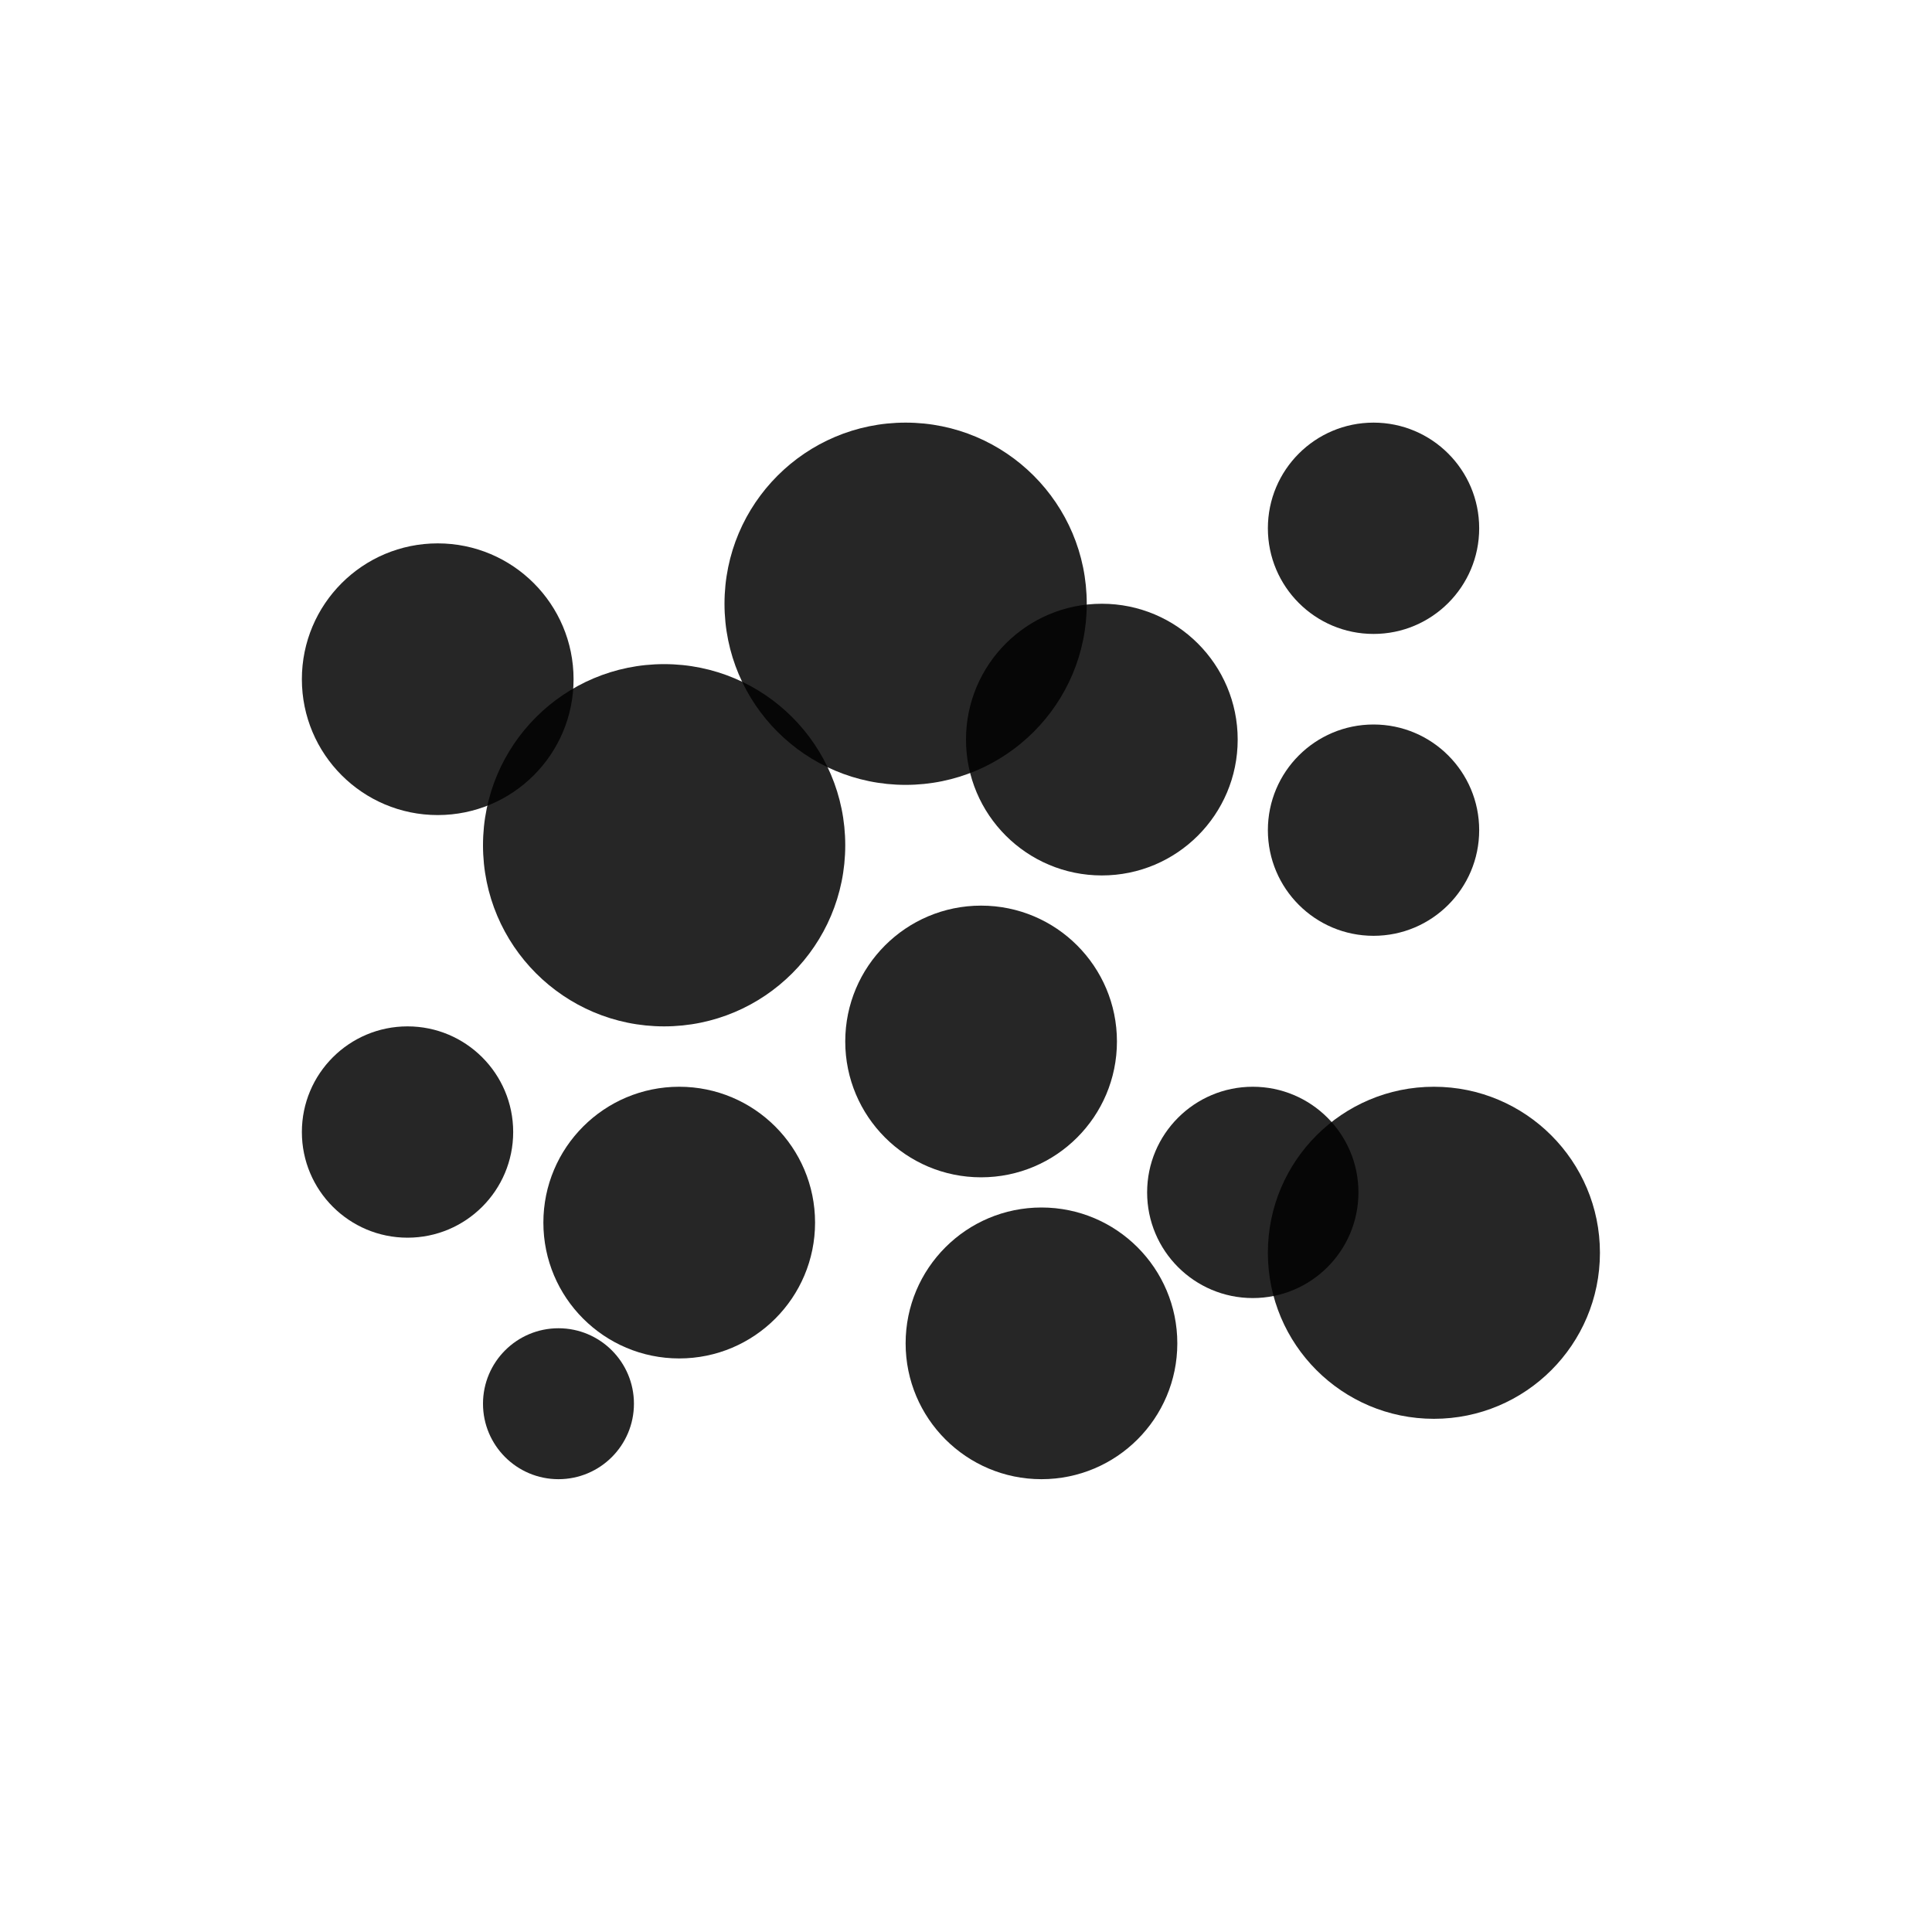 <svg width="32" height="32" viewBox="0 0 32 32" xmlns="http://www.w3.org/2000/svg">
<g opacity="0.85" filter="url(#filter0_f_54_91068)">
<circle cx="15" cy="10" r="3" />
</g>
<g opacity="0.85" filter="url(#filter1_f_54_91068)">
<circle cx="22.75" cy="8.75" r="1.75" />
</g>
<g opacity="0.85" filter="url(#filter2_f_54_91068)">
<circle cx="18.25" cy="12.25" r="2.25" />
</g>
<g opacity="0.85" filter="url(#filter3_f_54_91068)">
<circle cx="11" cy="14" r="3" />
</g>
<g opacity="0.85" filter="url(#filter4_f_54_91068)">
<circle cx="7.25" cy="11.25" r="2.25" />
</g>
<g opacity="0.85" filter="url(#filter5_f_54_91068)">
<circle cx="6.75" cy="18.75" r="1.75" />
</g>
<g opacity="0.85" filter="url(#filter6_f_54_91068)">
<circle cx="11.25" cy="20.25" r="2.25" />
</g>
<g opacity="0.85" filter="url(#filter7_f_54_91068)">
<circle cx="9.25" cy="23.25" r="1.25" />
</g>
<g opacity="0.85" filter="url(#filter8_f_54_91068)">
<circle cx="16.25" cy="17.25" r="2.25" />
</g>
<g opacity="0.85" filter="url(#filter9_f_54_91068)">
<circle cx="20.75" cy="19.75" r="1.75" />
</g>
<g opacity="0.85" filter="url(#filter10_f_54_91068)">
<circle cx="22.75" cy="13.75" r="1.75" />
</g>
<g opacity="0.85" filter="url(#filter11_f_54_91068)">
<circle cx="23.75" cy="20.75" r="2.75" />
</g>
<g opacity="0.85" filter="url(#filter12_f_54_91068)">
<circle cx="17.25" cy="22.25" r="2.25" />
</g>
<defs>
<filter id="filter0_f_54_91068" x="11.56" y="6.56" width="6.88" height="6.88" filterUnits="userSpaceOnUse" color-interpolation-filters="sRGB">
<feFlood flood-opacity="0" result="BackgroundImageFix"/>
<feBlend mode="normal" in="SourceGraphic" in2="BackgroundImageFix" result="shape"/>
<feGaussianBlur stdDeviation="0.22" result="effect1_foregroundBlur_54_91068"/>
</filter>
<filter id="filter1_f_54_91068" x="20.56" y="6.56" width="4.38" height="4.38" filterUnits="userSpaceOnUse" color-interpolation-filters="sRGB">
<feFlood flood-opacity="0" result="BackgroundImageFix"/>
<feBlend mode="normal" in="SourceGraphic" in2="BackgroundImageFix" result="shape"/>
<feGaussianBlur stdDeviation="0.22" result="effect1_foregroundBlur_54_91068"/>
</filter>
<filter id="filter2_f_54_91068" x="15.56" y="9.56" width="5.38" height="5.38" filterUnits="userSpaceOnUse" color-interpolation-filters="sRGB">
<feFlood flood-opacity="0" result="BackgroundImageFix"/>
<feBlend mode="normal" in="SourceGraphic" in2="BackgroundImageFix" result="shape"/>
<feGaussianBlur stdDeviation="0.22" result="effect1_foregroundBlur_54_91068"/>
</filter>
<filter id="filter3_f_54_91068" x="7.56" y="10.56" width="6.88" height="6.88" filterUnits="userSpaceOnUse" color-interpolation-filters="sRGB">
<feFlood flood-opacity="0" result="BackgroundImageFix"/>
<feBlend mode="normal" in="SourceGraphic" in2="BackgroundImageFix" result="shape"/>
<feGaussianBlur stdDeviation="0.22" result="effect1_foregroundBlur_54_91068"/>
</filter>
<filter id="filter4_f_54_91068" x="4.56" y="8.56" width="5.38" height="5.38" filterUnits="userSpaceOnUse" color-interpolation-filters="sRGB">
<feFlood flood-opacity="0" result="BackgroundImageFix"/>
<feBlend mode="normal" in="SourceGraphic" in2="BackgroundImageFix" result="shape"/>
<feGaussianBlur stdDeviation="0.22" result="effect1_foregroundBlur_54_91068"/>
</filter>
<filter id="filter5_f_54_91068" x="4.56" y="16.56" width="4.38" height="4.38" filterUnits="userSpaceOnUse" color-interpolation-filters="sRGB">
<feFlood flood-opacity="0" result="BackgroundImageFix"/>
<feBlend mode="normal" in="SourceGraphic" in2="BackgroundImageFix" result="shape"/>
<feGaussianBlur stdDeviation="0.22" result="effect1_foregroundBlur_54_91068"/>
</filter>
<filter id="filter6_f_54_91068" x="8.56" y="17.56" width="5.38" height="5.38" filterUnits="userSpaceOnUse" color-interpolation-filters="sRGB">
<feFlood flood-opacity="0" result="BackgroundImageFix"/>
<feBlend mode="normal" in="SourceGraphic" in2="BackgroundImageFix" result="shape"/>
<feGaussianBlur stdDeviation="0.22" result="effect1_foregroundBlur_54_91068"/>
</filter>
<filter id="filter7_f_54_91068" x="7.56" y="21.56" width="3.38" height="3.38" filterUnits="userSpaceOnUse" color-interpolation-filters="sRGB">
<feFlood flood-opacity="0" result="BackgroundImageFix"/>
<feBlend mode="normal" in="SourceGraphic" in2="BackgroundImageFix" result="shape"/>
<feGaussianBlur stdDeviation="0.22" result="effect1_foregroundBlur_54_91068"/>
</filter>
<filter id="filter8_f_54_91068" x="13.56" y="14.56" width="5.38" height="5.38" filterUnits="userSpaceOnUse" color-interpolation-filters="sRGB">
<feFlood flood-opacity="0" result="BackgroundImageFix"/>
<feBlend mode="normal" in="SourceGraphic" in2="BackgroundImageFix" result="shape"/>
<feGaussianBlur stdDeviation="0.22" result="effect1_foregroundBlur_54_91068"/>
</filter>
<filter id="filter9_f_54_91068" x="18.56" y="17.56" width="4.38" height="4.38" filterUnits="userSpaceOnUse" color-interpolation-filters="sRGB">
<feFlood flood-opacity="0" result="BackgroundImageFix"/>
<feBlend mode="normal" in="SourceGraphic" in2="BackgroundImageFix" result="shape"/>
<feGaussianBlur stdDeviation="0.22" result="effect1_foregroundBlur_54_91068"/>
</filter>
<filter id="filter10_f_54_91068" x="20.56" y="11.56" width="4.38" height="4.38" filterUnits="userSpaceOnUse" color-interpolation-filters="sRGB">
<feFlood flood-opacity="0" result="BackgroundImageFix"/>
<feBlend mode="normal" in="SourceGraphic" in2="BackgroundImageFix" result="shape"/>
<feGaussianBlur stdDeviation="0.22" result="effect1_foregroundBlur_54_91068"/>
</filter>
<filter id="filter11_f_54_91068" x="20.56" y="17.56" width="6.38" height="6.38" filterUnits="userSpaceOnUse" color-interpolation-filters="sRGB">
<feFlood flood-opacity="0" result="BackgroundImageFix"/>
<feBlend mode="normal" in="SourceGraphic" in2="BackgroundImageFix" result="shape"/>
<feGaussianBlur stdDeviation="0.22" result="effect1_foregroundBlur_54_91068"/>
</filter>
<filter id="filter12_f_54_91068" x="14.56" y="19.56" width="5.38" height="5.38" filterUnits="userSpaceOnUse" color-interpolation-filters="sRGB">
<feFlood flood-opacity="0" result="BackgroundImageFix"/>
<feBlend mode="normal" in="SourceGraphic" in2="BackgroundImageFix" result="shape"/>
<feGaussianBlur stdDeviation="0.22" result="effect1_foregroundBlur_54_91068"/>
</filter>
</defs>
</svg>

